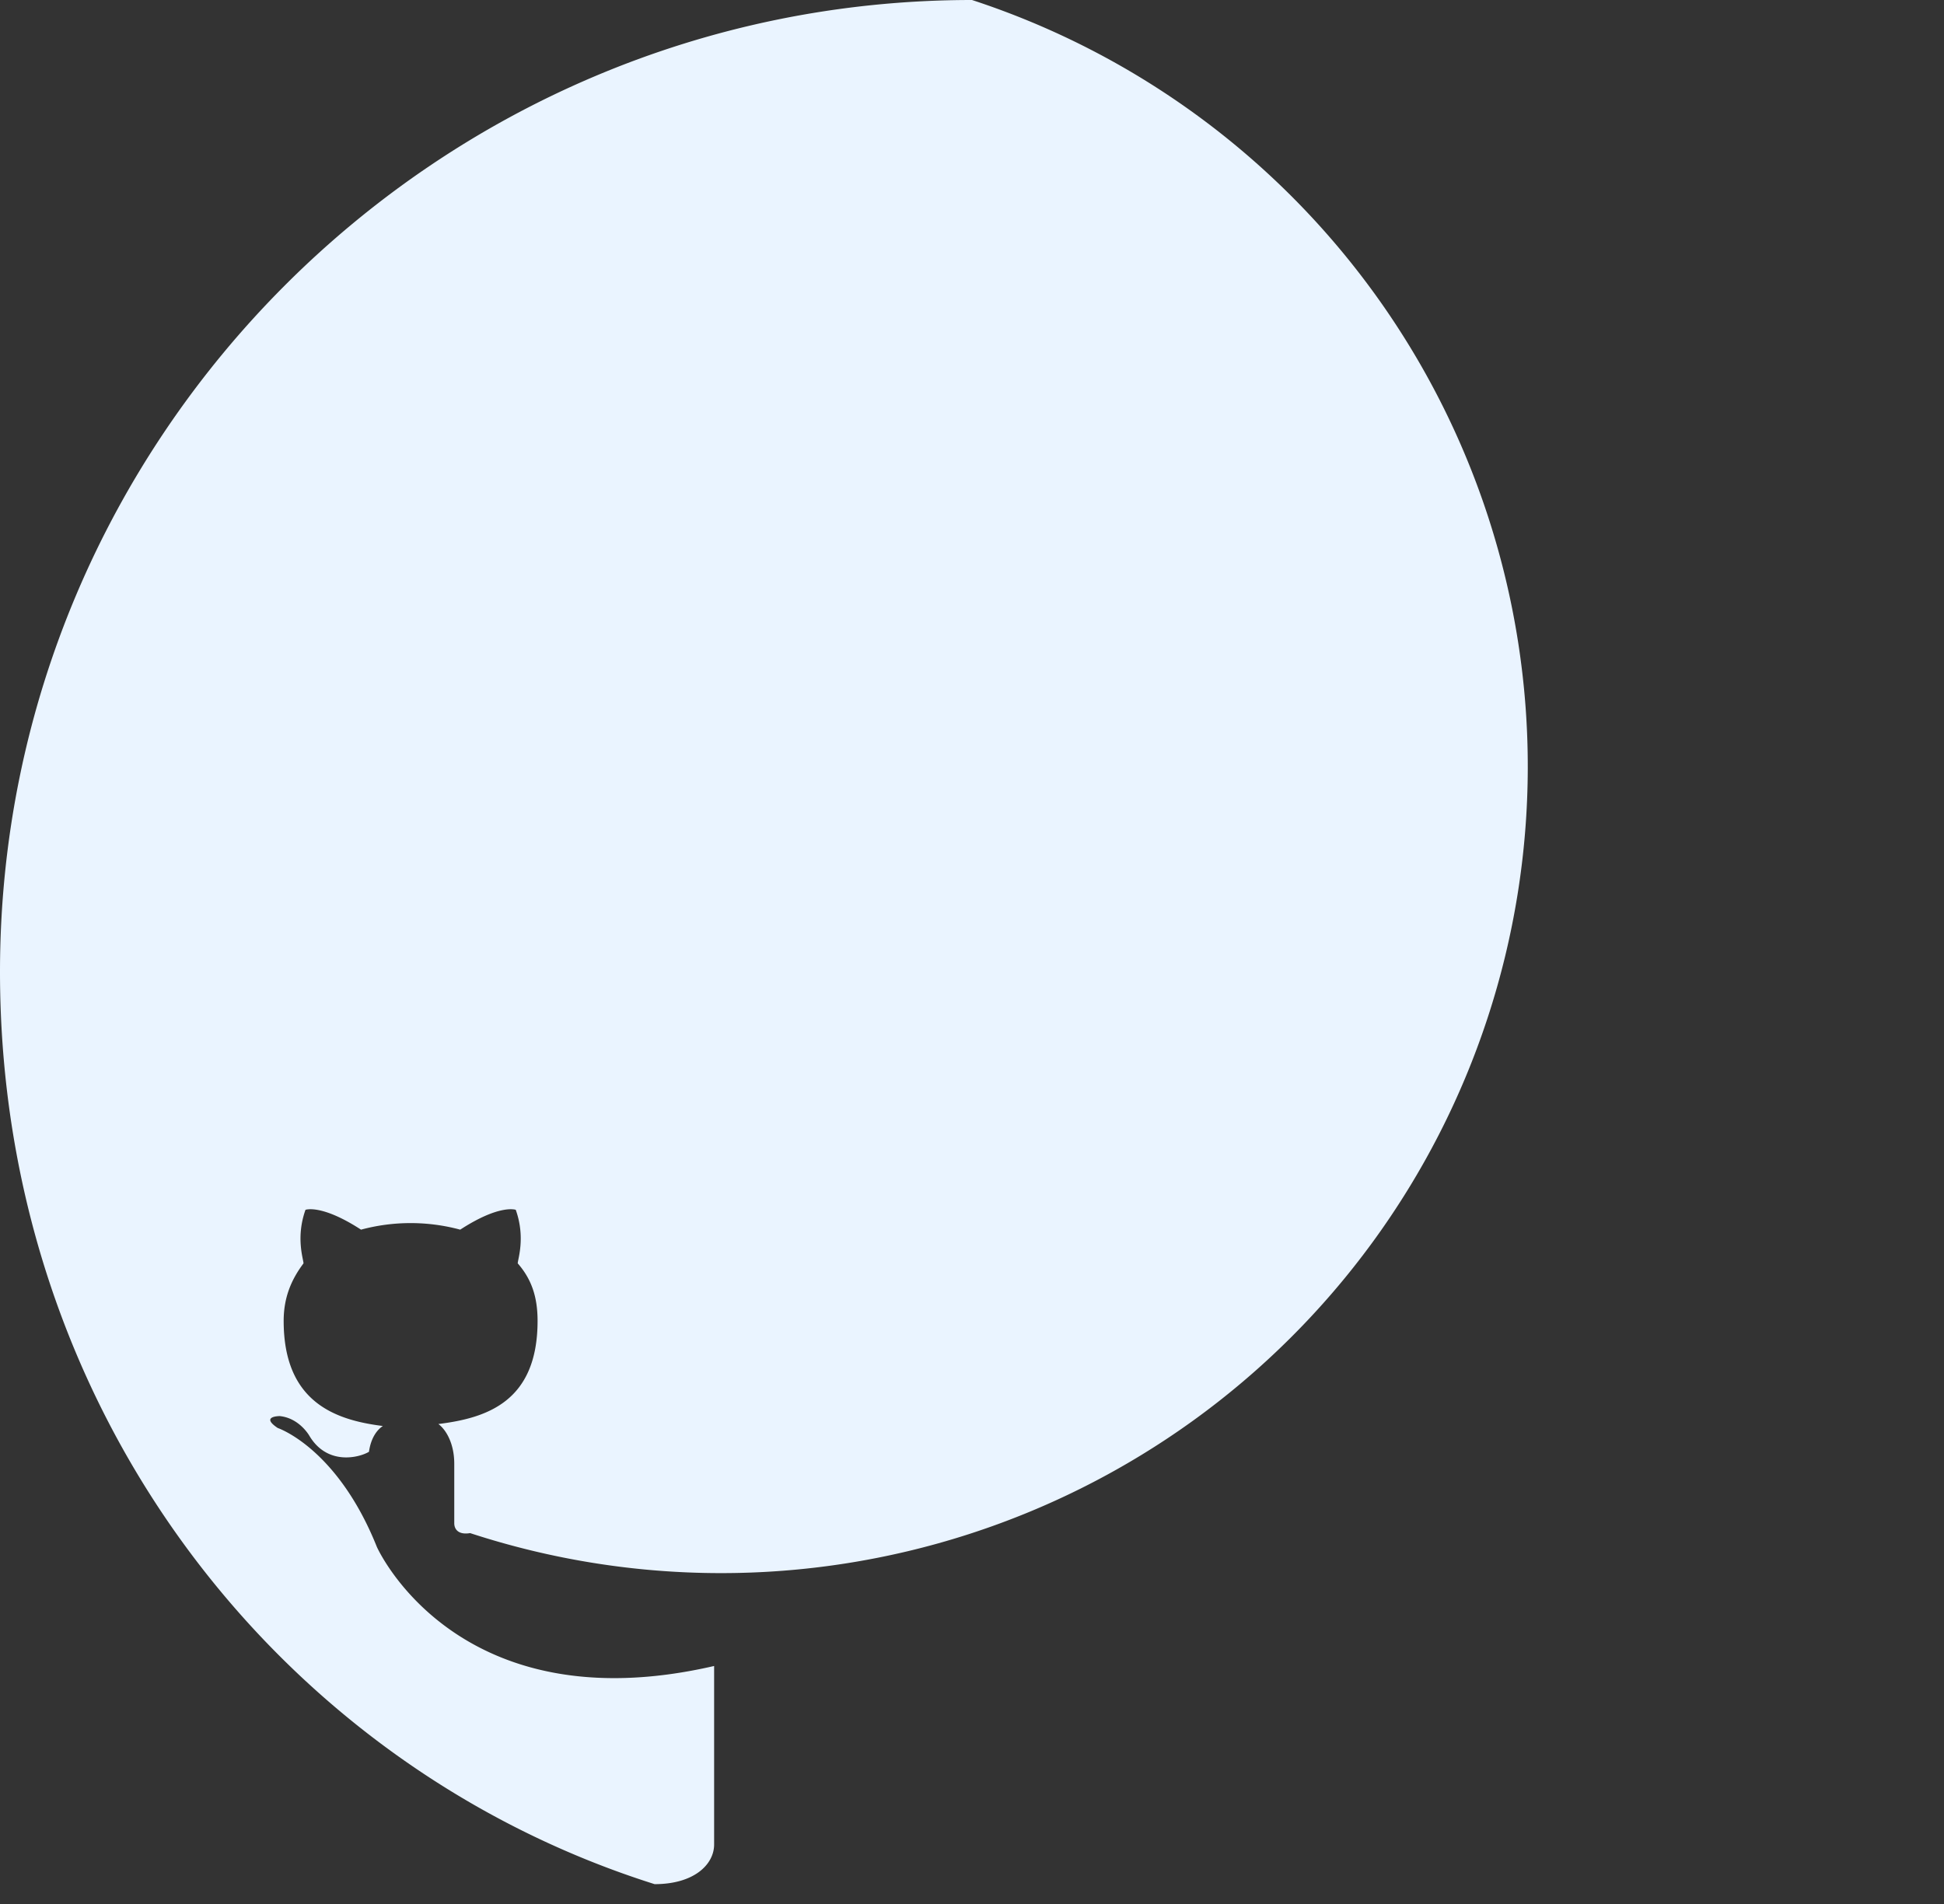 <svg xmlns='http://www.w3.org/2000/svg' viewBox='0 0 98 96'><rect x="0" y="0" width="98" height="96" fill="#333333" stroke="none"/><path fill='#eaf4ff' d='M49 0C22 0 0 22 0 49c0 22 14 40 33 46 2 0 3-1 3-2l0-9c-13 3-17-6-17-6-2-5-5-6-5-6-.9-.6.1-.6.1-.6 1 .1 1.5 1 1.5 1 .9 1.5 2.5 1.1 3 .8.1-.7.4-1.1.7-1.3-2.4-.3-5-1.2-5-5.3 0-1.2.4-2.1 1-2.9 0-.2-.4-1.3.1-2.7 0 0 .8-.3 2.8 1a9.6 9.6 0 0 1 5 0c2-1.3 2.8-1 2.8-1 .5 1.4.1 2.5.1 2.7.7.8 1 1.7 1 2.9 0 4.1-2.6 4.9-5 5.2.4.3.8 1 .8 2v3c0 .3.2.6.8.5A10 10 0 0 0 49 0z'/></svg>